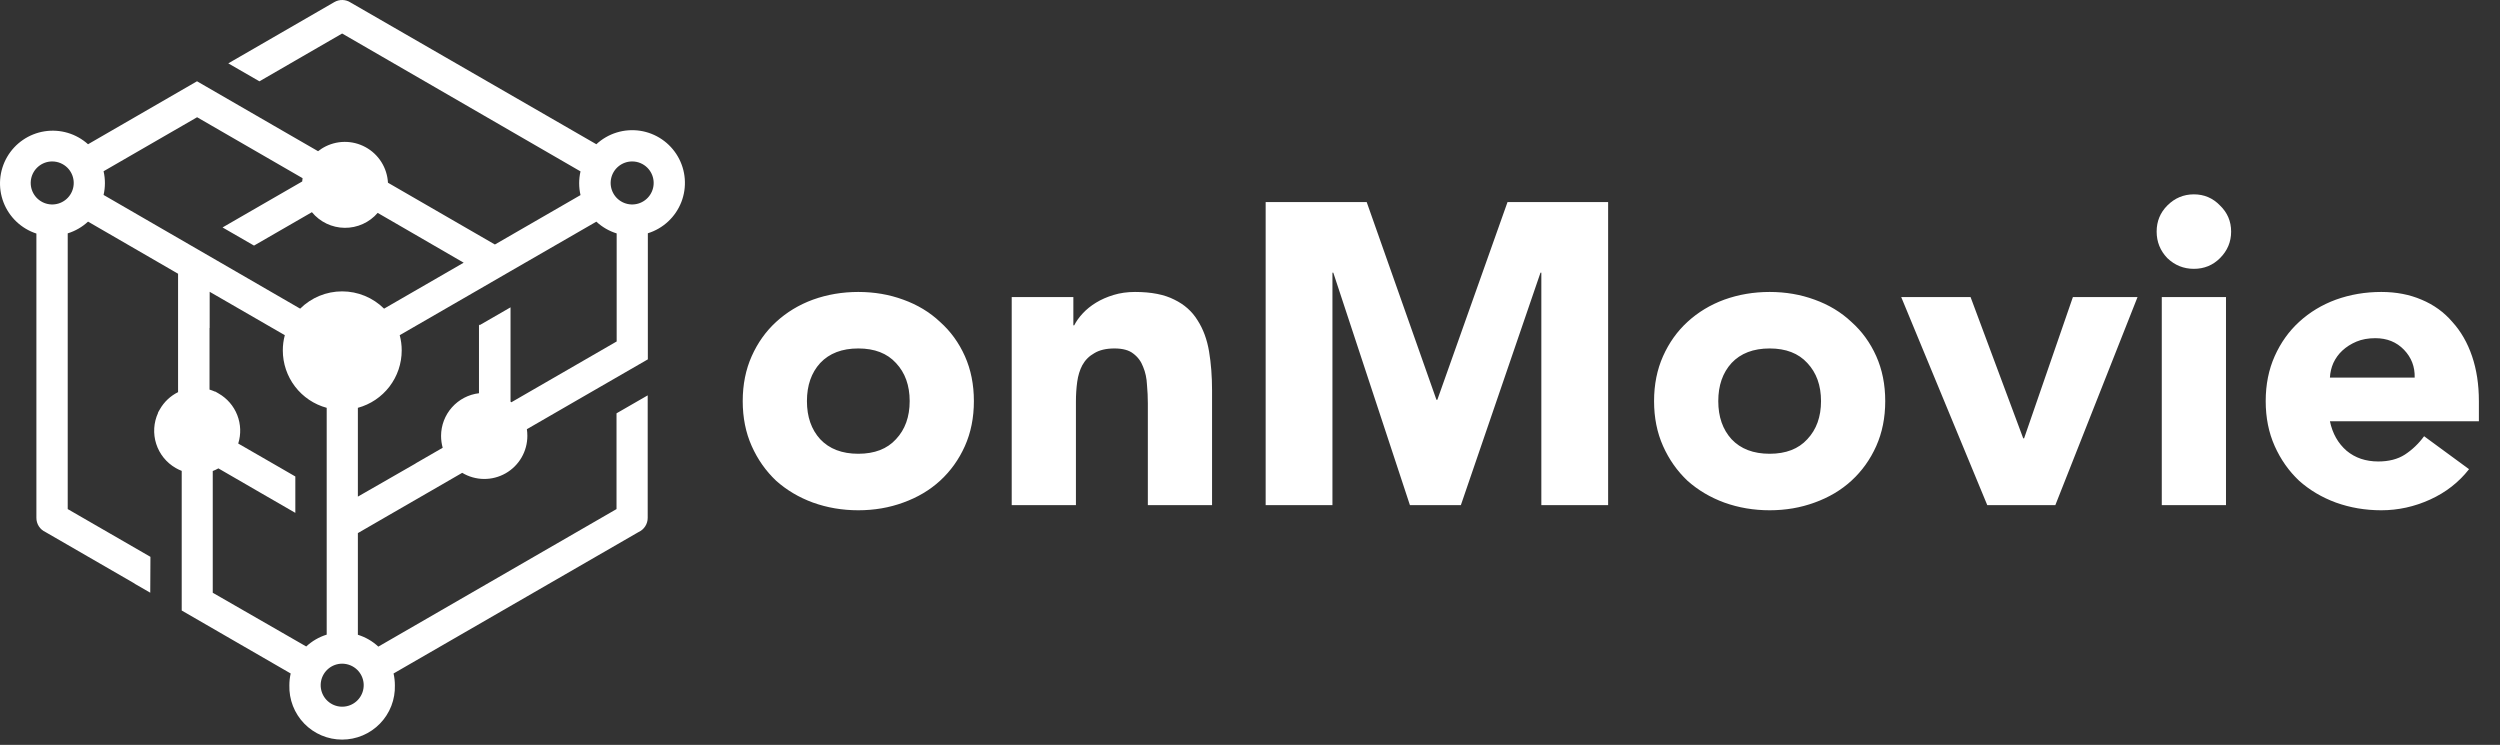 <svg width="292" height="87" viewBox="0 0 292 87" fill="none" xmlns="http://www.w3.org/2000/svg">
<rect x="0" y="0" width="292" height="87" fill="#333333" stroke="none"/>
<path d="M86.75 46.85C86.75 44.917 87.1 43.167 87.8 41.6C88.5 40.033 89.45 38.7 90.65 37.6C91.883 36.467 93.317 35.6 94.95 35C96.617 34.4 98.383 34.1 100.25 34.1C102.117 34.1 103.867 34.4 105.5 35C107.167 35.6 108.6 36.467 109.8 37.6C111.033 38.7 112 40.033 112.7 41.6C113.4 43.167 113.75 44.917 113.75 46.85C113.75 48.783 113.4 50.533 112.7 52.1C112 53.667 111.033 55.017 109.8 56.15C108.6 57.25 107.167 58.1 105.5 58.7C103.867 59.3 102.117 59.6 100.25 59.6C98.383 59.6 96.617 59.3 94.95 58.7C93.317 58.1 91.883 57.25 90.65 56.15C89.45 55.017 88.5 53.667 87.8 52.1C87.1 50.533 86.75 48.783 86.75 46.85ZM94.25 46.85C94.25 48.683 94.767 50.167 95.8 51.3C96.867 52.433 98.35 53 100.25 53C102.15 53 103.617 52.433 104.65 51.3C105.717 50.167 106.25 48.683 106.25 46.85C106.25 45.017 105.717 43.533 104.65 42.4C103.617 41.267 102.15 40.7 100.25 40.7C98.35 40.7 96.867 41.267 95.8 42.4C94.767 43.533 94.25 45.017 94.25 46.85ZM118.168 34.7H125.368V38H125.468C125.701 37.533 126.034 37.067 126.468 36.6C126.901 36.133 127.418 35.717 128.018 35.35C128.618 34.983 129.301 34.683 130.068 34.45C130.834 34.217 131.668 34.1 132.568 34.1C134.468 34.1 136.001 34.4 137.168 35C138.334 35.567 139.234 36.367 139.868 37.4C140.534 38.433 140.984 39.65 141.218 41.05C141.451 42.45 141.568 43.967 141.568 45.6V59H134.068V47.1C134.068 46.4 134.034 45.683 133.968 44.95C133.934 44.183 133.784 43.483 133.518 42.85C133.284 42.217 132.901 41.7 132.368 41.3C131.868 40.9 131.134 40.7 130.168 40.7C129.201 40.7 128.418 40.883 127.818 41.25C127.218 41.583 126.751 42.05 126.418 42.65C126.118 43.217 125.918 43.867 125.818 44.6C125.718 45.333 125.668 46.1 125.668 46.9V59H118.168V34.7ZM147.829 23.6H159.629L167.779 46.7H167.879L176.079 23.6H187.829V59H180.029V31.85H179.929L170.629 59H164.679L155.729 31.85H155.629V59H147.829V23.6ZM193.195 46.85C193.195 44.917 193.545 43.167 194.245 41.6C194.945 40.033 195.895 38.7 197.095 37.6C198.329 36.467 199.762 35.6 201.395 35C203.062 34.4 204.829 34.1 206.695 34.1C208.562 34.1 210.312 34.4 211.945 35C213.612 35.6 215.045 36.467 216.245 37.6C217.479 38.7 218.445 40.033 219.145 41.6C219.845 43.167 220.195 44.917 220.195 46.85C220.195 48.783 219.845 50.533 219.145 52.1C218.445 53.667 217.479 55.017 216.245 56.15C215.045 57.25 213.612 58.1 211.945 58.7C210.312 59.3 208.562 59.6 206.695 59.6C204.829 59.6 203.062 59.3 201.395 58.7C199.762 58.1 198.329 57.25 197.095 56.15C195.895 55.017 194.945 53.667 194.245 52.1C193.545 50.533 193.195 48.783 193.195 46.85ZM200.695 46.85C200.695 48.683 201.212 50.167 202.245 51.3C203.312 52.433 204.795 53 206.695 53C208.595 53 210.062 52.433 211.095 51.3C212.162 50.167 212.695 48.683 212.695 46.85C212.695 45.017 212.162 43.533 211.095 42.4C210.062 41.267 208.595 40.7 206.695 40.7C204.795 40.7 203.312 41.267 202.245 42.4C201.212 43.533 200.695 45.017 200.695 46.85ZM222.063 34.7H230.163L236.313 51.2H236.413L242.113 34.7H249.663L240.063 59H232.113L222.063 34.7ZM252.496 34.7H259.996V59H252.496V34.7ZM251.896 27.05C251.896 25.85 252.313 24.833 253.146 24C254.013 23.133 255.046 22.7 256.246 22.7C257.446 22.7 258.463 23.133 259.296 24C260.163 24.833 260.596 25.85 260.596 27.05C260.596 28.25 260.163 29.283 259.296 30.15C258.463 30.983 257.446 31.4 256.246 31.4C255.046 31.4 254.013 30.983 253.146 30.15C252.313 29.283 251.896 28.25 251.896 27.05ZM288.384 54.8C287.184 56.333 285.668 57.517 283.834 58.35C282.001 59.183 280.101 59.6 278.134 59.6C276.268 59.6 274.501 59.3 272.834 58.7C271.201 58.1 269.768 57.25 268.534 56.15C267.334 55.017 266.384 53.667 265.684 52.1C264.984 50.533 264.634 48.783 264.634 46.85C264.634 44.917 264.984 43.167 265.684 41.6C266.384 40.033 267.334 38.7 268.534 37.6C269.768 36.467 271.201 35.6 272.834 35C274.501 34.4 276.268 34.1 278.134 34.1C279.868 34.1 281.434 34.4 282.834 35C284.268 35.6 285.468 36.467 286.434 37.6C287.434 38.7 288.201 40.033 288.734 41.6C289.268 43.167 289.534 44.917 289.534 46.85V49.2H272.134C272.434 50.633 273.084 51.783 274.084 52.65C275.084 53.483 276.318 53.9 277.784 53.9C279.018 53.9 280.051 53.633 280.884 53.1C281.751 52.533 282.501 51.817 283.134 50.95L288.384 54.8ZM282.034 44.1C282.068 42.833 281.651 41.75 280.784 40.85C279.918 39.95 278.801 39.5 277.434 39.5C276.601 39.5 275.868 39.633 275.234 39.9C274.601 40.167 274.051 40.517 273.584 40.95C273.151 41.35 272.801 41.833 272.534 42.4C272.301 42.933 272.168 43.5 272.134 44.1H282.034Z" fill="white"/>
<path fill-rule="evenodd" clip-rule="evenodd" d="M73.831 18.857C73.25 18.858 72.687 19.06 72.239 19.43C71.79 19.799 71.483 20.312 71.371 20.883C71.258 21.453 71.347 22.044 71.622 22.556C71.896 23.068 72.34 23.469 72.877 23.691C73.414 23.913 74.011 23.942 74.567 23.773C75.123 23.604 75.603 23.247 75.926 22.764C76.248 22.28 76.393 21.7 76.336 21.122C76.279 20.544 76.023 20.003 75.613 19.593C75.379 19.358 75.101 19.173 74.795 19.047C74.489 18.92 74.162 18.856 73.831 18.857ZM6.088 18.857C5.507 18.859 4.945 19.063 4.498 19.433C4.05 19.803 3.745 20.317 3.633 20.887C3.522 21.457 3.611 22.048 3.886 22.559C4.161 23.071 4.605 23.471 5.142 23.692C5.679 23.913 6.276 23.942 6.832 23.772C7.387 23.603 7.867 23.246 8.189 22.763C8.512 22.279 8.656 21.7 8.599 21.122C8.542 20.544 8.286 20.003 7.876 19.593C7.4 19.121 6.758 18.856 6.088 18.857ZM39.962 77.518C39.381 77.519 38.819 77.721 38.37 78.091C37.922 78.46 37.615 78.974 37.502 79.544C37.39 80.114 37.479 80.705 37.753 81.217C38.028 81.729 38.471 82.13 39.008 82.352C39.545 82.574 40.143 82.603 40.699 82.434C41.254 82.265 41.734 81.908 42.057 81.425C42.38 80.942 42.525 80.362 42.468 79.783C42.411 79.205 42.155 78.665 41.744 78.254C41.27 77.783 40.63 77.519 39.962 77.518ZM47.262 26.687L44.113 24.866C43.635 25.421 43.042 25.863 42.375 26.165C41.709 26.466 40.984 26.618 40.253 26.61C39.521 26.602 38.8 26.434 38.14 26.119C37.48 25.803 36.897 25.348 36.431 24.783L32.336 27.146L29.669 28.685L25.994 26.565L30.499 23.964L35.297 21.197C35.303 21.067 35.318 20.938 35.341 20.81L23.022 13.693L12.098 20.002C12.307 20.913 12.307 21.858 12.098 22.769L35.059 36.051C36.362 34.758 38.123 34.032 39.959 34.032C41.795 34.032 43.557 34.758 44.86 36.051L54.157 30.683L47.262 26.687ZM24.472 38.309V45.503C24.689 45.569 24.902 45.649 25.109 45.741H25.159L25.54 45.962C26.53 46.53 27.296 47.419 27.712 48.482C28.128 49.545 28.168 50.718 27.826 51.806L32.331 54.402L34.495 55.653V59.903L30.488 57.589L25.507 54.706C25.296 54.826 25.076 54.93 24.849 55.016V69.233L35.767 75.509C36.45 74.874 37.267 74.401 38.158 74.125C38.152 74.04 38.152 73.955 38.158 73.871V47.634C36.686 47.235 35.387 46.362 34.461 45.151C33.534 43.94 33.033 42.457 33.033 40.932C33.031 40.33 33.109 39.731 33.266 39.15L24.489 34.081V38.303L24.472 38.309ZM48.54 54.125L51.706 52.299C51.581 51.846 51.517 51.379 51.517 50.91C51.519 49.682 51.971 48.498 52.787 47.58C53.602 46.662 54.726 46.075 55.945 45.929V37.877L56.005 37.988L59.63 35.896V46.909L59.724 46.986L71.944 39.93L72.027 39.886V27.263C71.142 26.989 70.331 26.52 69.653 25.89L59.63 31.673L55.945 33.804L46.686 39.15C46.843 39.731 46.921 40.33 46.919 40.932C46.919 42.456 46.418 43.938 45.493 45.149C44.568 46.36 43.27 47.233 41.8 47.634V58.005L48.551 54.131L48.54 54.125ZM17.549 69.228L15.8 68.22L15.601 68.088L5.313 62.144C4.995 61.999 4.725 61.766 4.536 61.471C4.348 61.176 4.248 60.834 4.251 60.484V27.279C3.379 26.995 2.581 26.52 1.916 25.887C1.251 25.255 0.735 24.483 0.407 23.626C0.079 22.769 -0.053 21.85 0.019 20.935C0.092 20.021 0.368 19.134 0.827 18.34C1.287 17.546 1.917 16.864 2.674 16.345C3.43 15.826 4.293 15.482 5.199 15.339C6.106 15.196 7.032 15.257 7.912 15.518C8.791 15.779 9.601 16.233 10.283 16.848L23.011 9.493L29.99 13.527L31.905 14.634L37.151 17.661C37.289 17.556 37.428 17.451 37.577 17.357L37.771 17.241C38.517 16.812 39.361 16.582 40.222 16.572C41.082 16.562 41.931 16.773 42.687 17.184C43.444 17.595 44.082 18.193 44.542 18.921C45.001 19.648 45.267 20.482 45.314 21.341L49.088 23.522L57.804 28.558L67.804 22.786C67.595 21.875 67.595 20.929 67.804 20.019L39.962 3.914L30.3 9.498L26.664 7.401L27.178 7.102L28.081 6.582L39.049 0.245C39.343 0.075 39.678 -0.01 40.018 0.001C40.357 0.012 40.687 0.117 40.969 0.306L69.653 16.848C70.331 16.219 71.141 15.751 72.025 15.478C72.909 15.206 73.842 15.136 74.757 15.273C75.671 15.411 76.543 15.752 77.307 16.273C78.072 16.793 78.709 17.479 79.172 18.28C79.635 19.08 79.912 19.975 79.982 20.897C80.052 21.819 79.914 22.745 79.578 23.606C79.241 24.467 78.715 25.242 78.038 25.872C77.361 26.502 76.551 26.972 75.668 27.246V41.972L67.085 46.925L66.78 47.102L61.539 50.13C61.577 50.386 61.596 50.645 61.595 50.904C61.597 51.794 61.363 52.669 60.916 53.439C60.469 54.209 59.826 54.847 59.052 55.286C58.278 55.726 57.401 55.952 56.511 55.942C55.62 55.931 54.749 55.684 53.986 55.226L50.394 57.302L49.923 57.573L45.435 60.163L41.8 62.266V73.887C41.805 73.972 41.805 74.057 41.8 74.142C42.69 74.417 43.508 74.89 44.19 75.525L72.01 59.46V48.276L75.651 46.178V60.484C75.653 60.834 75.552 61.177 75.363 61.472C75.173 61.766 74.903 62 74.583 62.144L45.967 78.663C46.069 79.114 46.121 79.574 46.122 80.036C46.146 80.86 46.005 81.682 45.707 82.451C45.408 83.22 44.958 83.922 44.383 84.514C43.809 85.106 43.121 85.577 42.361 85.898C41.601 86.22 40.785 86.385 39.959 86.385C39.134 86.385 38.318 86.22 37.558 85.898C36.798 85.577 36.11 85.106 35.535 84.514C34.961 83.922 34.511 83.22 34.212 82.451C33.914 81.682 33.773 80.86 33.797 80.036C33.798 79.574 33.85 79.114 33.952 78.663L21.224 71.308V54.999C20.981 54.905 20.746 54.792 20.521 54.662C19.437 54.039 18.625 53.033 18.244 51.843C17.864 50.652 17.941 49.362 18.462 48.226V48.176L18.684 47.789C19.176 46.931 19.912 46.24 20.798 45.802V36.178V31.972L10.283 25.885C9.604 26.514 8.793 26.983 7.909 27.257V59.46L17.571 65.038L17.549 69.228Z" fill="white"/>
</svg>
